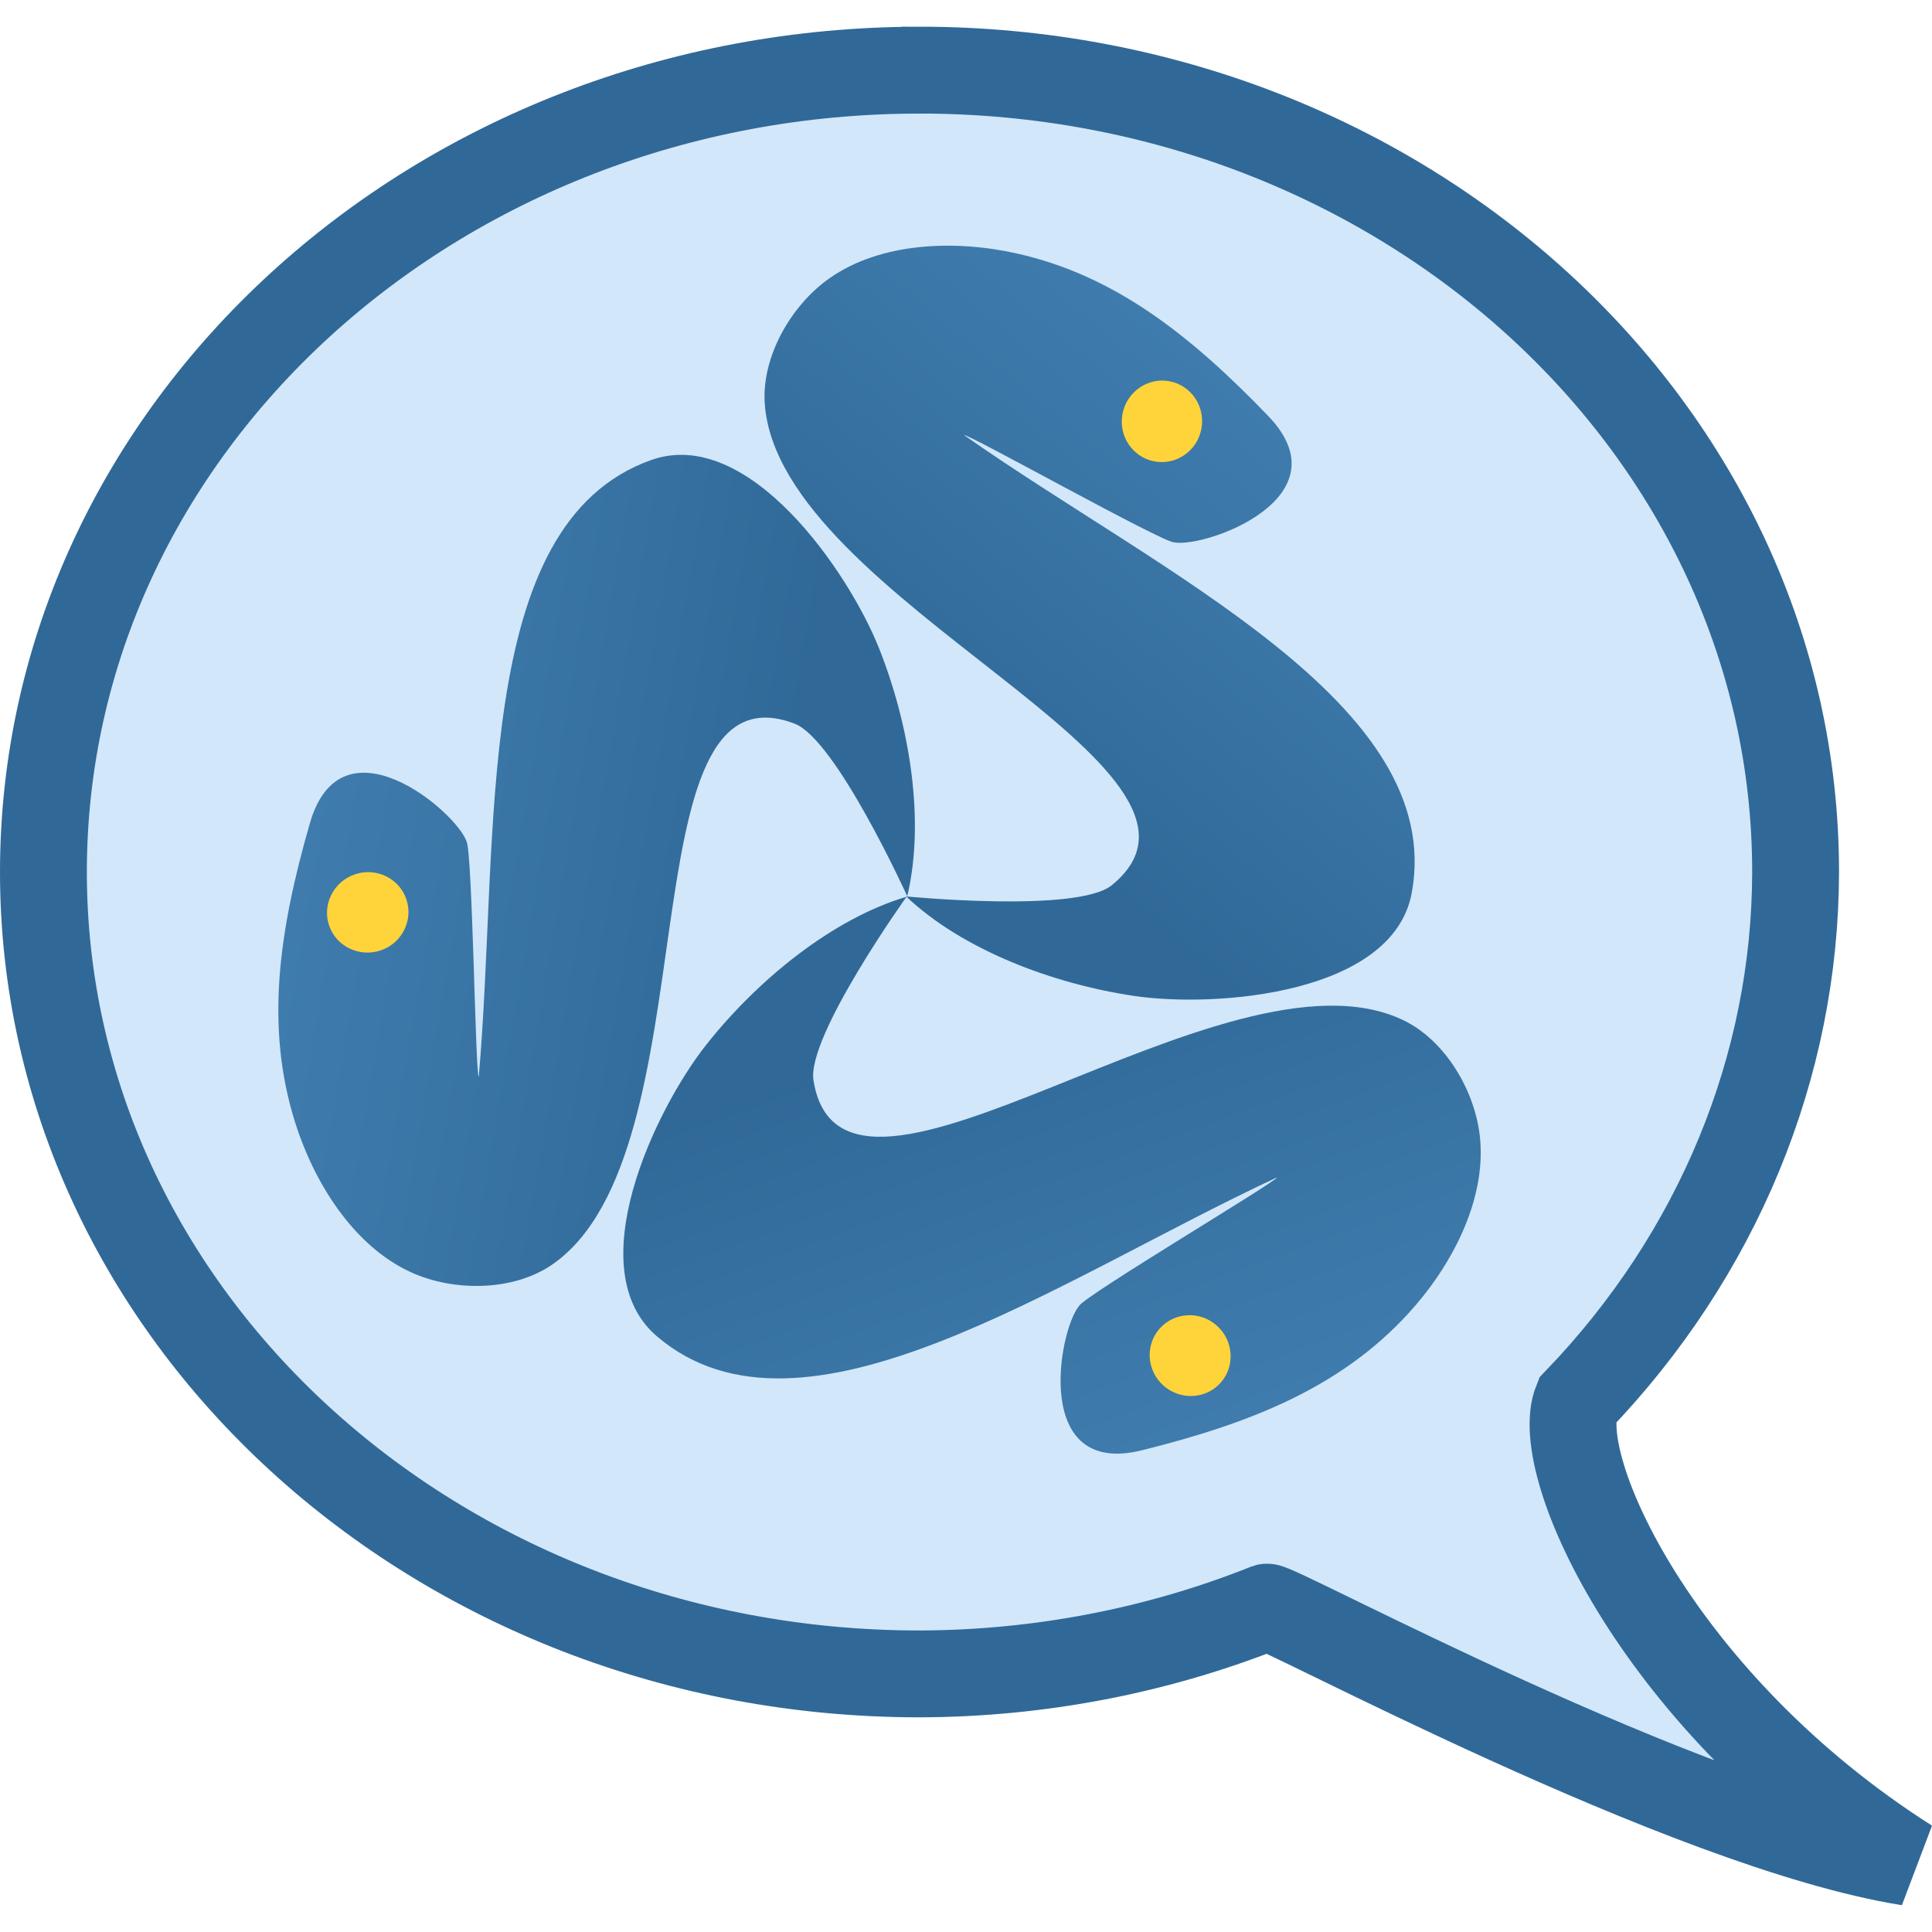 <svg xmlns="http://www.w3.org/2000/svg" xmlns:svg="http://www.w3.org/2000/svg" xmlns:xlink="http://www.w3.org/1999/xlink" id="svg5589" width="204.293" height="204.293" version="1.1" viewBox="0 0 54.053 54.053"><defs id="defs5583"><linearGradient id="linearGradient5540" x1="-86.857" x2="52.764" y1="-115.564" y2="144.015" gradientTransform="matrix(0.149,0,0,0.15,4.055,29.543)" gradientUnits="userSpaceOnUse" xlink:href="#linearGradient4689"/><linearGradient id="linearGradient4689"><stop id="stop4691" offset="0" style="stop-color:#5a9fd4;stop-opacity:1"/><stop id="stop4693" offset="1" style="stop-color:#306998;stop-opacity:1"/></linearGradient><linearGradient id="linearGradient5633" x1="-86.857" x2="52.764" y1="-115.564" y2="144.015" gradientTransform="matrix(0.149,0,0,0.15,4.055,29.543)" gradientUnits="userSpaceOnUse" xlink:href="#linearGradient4689"/><linearGradient id="linearGradient5635" x1="-86.857" x2="52.764" y1="-115.564" y2="144.015" gradientTransform="matrix(0.149,0,0,0.15,4.055,29.543)" gradientUnits="userSpaceOnUse" xlink:href="#linearGradient4689"/></defs><g id="layer1" transform="translate(-139.865,-146.595)"><path style="color:#000;clip-rule:nonzero;display:inline;overflow:visible;visibility:visible;opacity:1;isolation:auto;mix-blend-mode:normal;color-interpolation:sRGB;color-interpolation-filters:linearRGB;solid-color:#000;solid-opacity:1;vector-effect:none;fill:#d2e7fa;fill-opacity:1;fill-rule:nonzero;stroke:#306998;stroke-width:2.43;stroke-linecap:butt;stroke-linejoin:miter;stroke-miterlimit:4;stroke-dasharray:none;stroke-dashoffset:0;stroke-opacity:1;marker:none;marker-start:none;marker-mid:none;marker-end:none;color-rendering:auto;image-rendering:auto;shape-rendering:auto;text-rendering:auto;enable-background:accumulate" id="path4908-77-8-0" d="m 165.591,148.558 c -13.537,-1.9e-4 -24.511,10.044 -24.511,22.434 -1.9e-4,12.39 10.974,22.435 24.511,22.435 3.345,-0.009 6.652,-0.645 9.718,-1.868 0.244,-0.081 11.699,6.142 17.958,7.139 -6.996,-4.445 -10.014,-11.109 -9.286,-12.903 3.938,-4.09 6.114,-9.352 6.121,-14.804 -1.4e-4,-12.39 -10.974,-22.434 -24.51,-22.434 z"/><g id="use13406-2-2-7-9-0-5-5-6" transform="matrix(-0.611,0.582,-0.582,-0.611,748.494,-66.144)"><ellipse transform="rotate(-1.984)" style="color:#000;clip-rule:nonzero;display:inline;overflow:visible;visibility:visible;opacity:1;isolation:auto;mix-blend-mode:normal;color-interpolation:sRGB;color-interpolation-filters:linearRGB;solid-color:#000;solid-opacity:1;vector-effect:none;fill:#ffd43b;fill-opacity:1;fill-rule:nonzero;stroke:#4482b4;stroke-width:.043;stroke-linecap:butt;stroke-linejoin:miter;stroke-miterlimit:4;stroke-dasharray:none;stroke-dashoffset:0;stroke-opacity:1;marker:none;marker-start:none;marker-mid:none;marker-end:none;color-rendering:auto;image-rendering:auto;shape-rendering:auto;text-rendering:auto;enable-background:accumulate" id="use7838-1-6-4-4-0-2" cx="689.078" cy="279.17" rx="2.01" ry="1.849"/><g id="g7842-7-3-4-8-6-9" transform="matrix(-0.996,0.088,0.088,0.996,704.75,216.96)"><path style="fill:url(#linearGradient5633);fill-opacity:1;stroke-width:.265" id="path7840-27-8-4-1-4-9" d="m 15.323,33.005 c -3.303,0.074 -6.144,1.504 -9.222,3.637 -3.078,2.133 1.147,4.696 2.224,4.725 0.406,0.076 7.421,-2.194 7.535,-2.114 -7.37,3.235 -17.439,5.601 -17.543,11.953 -0.056,3.42 5.607,5.02 8.34,5.163 2.733,0.143 5.891,-0.377 8.072,-1.744 0,0 -5.672,-0.572 -6.611,-1.706 C 4.201,48.183 20.759,45.864 22.535,39.558 22.959,38.054 22.34,36.18 21.266,35.044 19.828,33.522 17.417,32.957 15.323,33.005 Z m -5.806,3.155 c 0.733,0 1.331,0.608 1.331,1.356 0,0.745 -0.598,1.348 -1.331,1.348 -0.735,0 -1.331,-0.603 -1.331,-1.348 0,-0.748 0.596,-1.356 1.331,-1.356 z"/></g><ellipse transform="rotate(-1.984)" style="color:#000;clip-rule:nonzero;display:inline;overflow:visible;visibility:visible;opacity:1;isolation:auto;mix-blend-mode:normal;color-interpolation:sRGB;color-interpolation-filters:linearRGB;solid-color:#000;solid-opacity:1;vector-effect:none;fill:#ffd43b;fill-opacity:1;fill-rule:nonzero;stroke:#4482b4;stroke-width:.043;stroke-linecap:butt;stroke-linejoin:miter;stroke-miterlimit:4;stroke-dasharray:none;stroke-dashoffset:0;stroke-opacity:1;marker:none;marker-start:none;marker-mid:none;marker-end:none;color-rendering:auto;image-rendering:auto;shape-rendering:auto;text-rendering:auto;enable-background:accumulate" id="use7844-2-5-4-2-6-0" cx="698.058" cy="308.636" rx="2.01" ry="1.849"/><g id="use7846-2-6-7-89-2-8" transform="matrix(0.422,-0.907,-0.907,-0.422,738.188,309.07)"><path style="fill:url(#linearGradient5635);fill-opacity:1;stroke-width:.265" id="path7862-6-1-6-3-5-1" d="m 15.323,33.005 c -3.303,0.074 -6.144,1.504 -9.222,3.637 -3.078,2.133 1.147,4.696 2.224,4.725 0.406,0.076 7.421,-2.194 7.535,-2.114 -7.37,3.235 -17.439,5.601 -17.543,11.953 -0.056,3.42 5.607,5.02 8.34,5.163 2.733,0.143 5.891,-0.377 8.072,-1.744 0,0 -5.672,-0.572 -6.611,-1.706 C 4.201,48.183 20.759,45.864 22.535,39.558 22.959,38.054 22.34,36.18 21.266,35.044 19.828,33.522 17.417,32.957 15.323,33.005 Z m -5.806,3.155 c 0.733,0 1.331,0.608 1.331,1.356 0,0.745 -0.598,1.348 -1.331,1.348 -0.735,0 -1.331,-0.603 -1.331,-1.348 0,-0.748 0.596,-1.356 1.331,-1.356 z"/></g><ellipse transform="rotate(-1.984)" style="color:#000;clip-rule:nonzero;display:inline;overflow:visible;visibility:visible;opacity:1;isolation:auto;mix-blend-mode:normal;color-interpolation:sRGB;color-interpolation-filters:linearRGB;solid-color:#000;solid-opacity:1;vector-effect:none;fill:#ffd43b;fill-opacity:1;fill-rule:nonzero;stroke:#4482b4;stroke-width:.043;stroke-linecap:butt;stroke-linejoin:miter;stroke-miterlimit:4;stroke-dasharray:none;stroke-dashoffset:0;stroke-opacity:1;marker:none;marker-start:none;marker-mid:none;marker-end:none;color-rendering:auto;image-rendering:auto;shape-rendering:auto;text-rendering:auto;enable-background:accumulate" id="use7848-1-15-3-68-8-3" cx="667.984" cy="301.387" rx="2.01" ry="1.849"/><g id="use7850-06-9-1-02-6-1" transform="matrix(0.574,0.819,0.819,-0.574,641.699,291.973)"><path style="fill:url(#linearGradient5540);fill-opacity:1;stroke-width:.265" id="path7856-1-8-7-1-2-1" d="m 15.323,33.005 c -3.303,0.074 -6.144,1.504 -9.222,3.637 -3.078,2.133 1.147,4.696 2.224,4.725 0.406,0.076 7.421,-2.194 7.535,-2.114 -7.37,3.235 -17.439,5.601 -17.543,11.953 -0.056,3.42 5.607,5.02 8.34,5.163 2.733,0.143 5.891,-0.377 8.072,-1.744 0,0 -5.672,-0.572 -6.611,-1.706 C 4.201,48.183 20.759,45.864 22.535,39.558 22.959,38.054 22.34,36.18 21.266,35.044 19.828,33.522 17.417,32.957 15.323,33.005 Z m -5.806,3.155 c 0.733,0 1.331,0.608 1.331,1.356 0,0.745 -0.598,1.348 -1.331,1.348 -0.735,0 -1.331,-0.603 -1.331,-1.348 0,-0.748 0.596,-1.356 1.331,-1.356 z"/></g></g></g></svg>